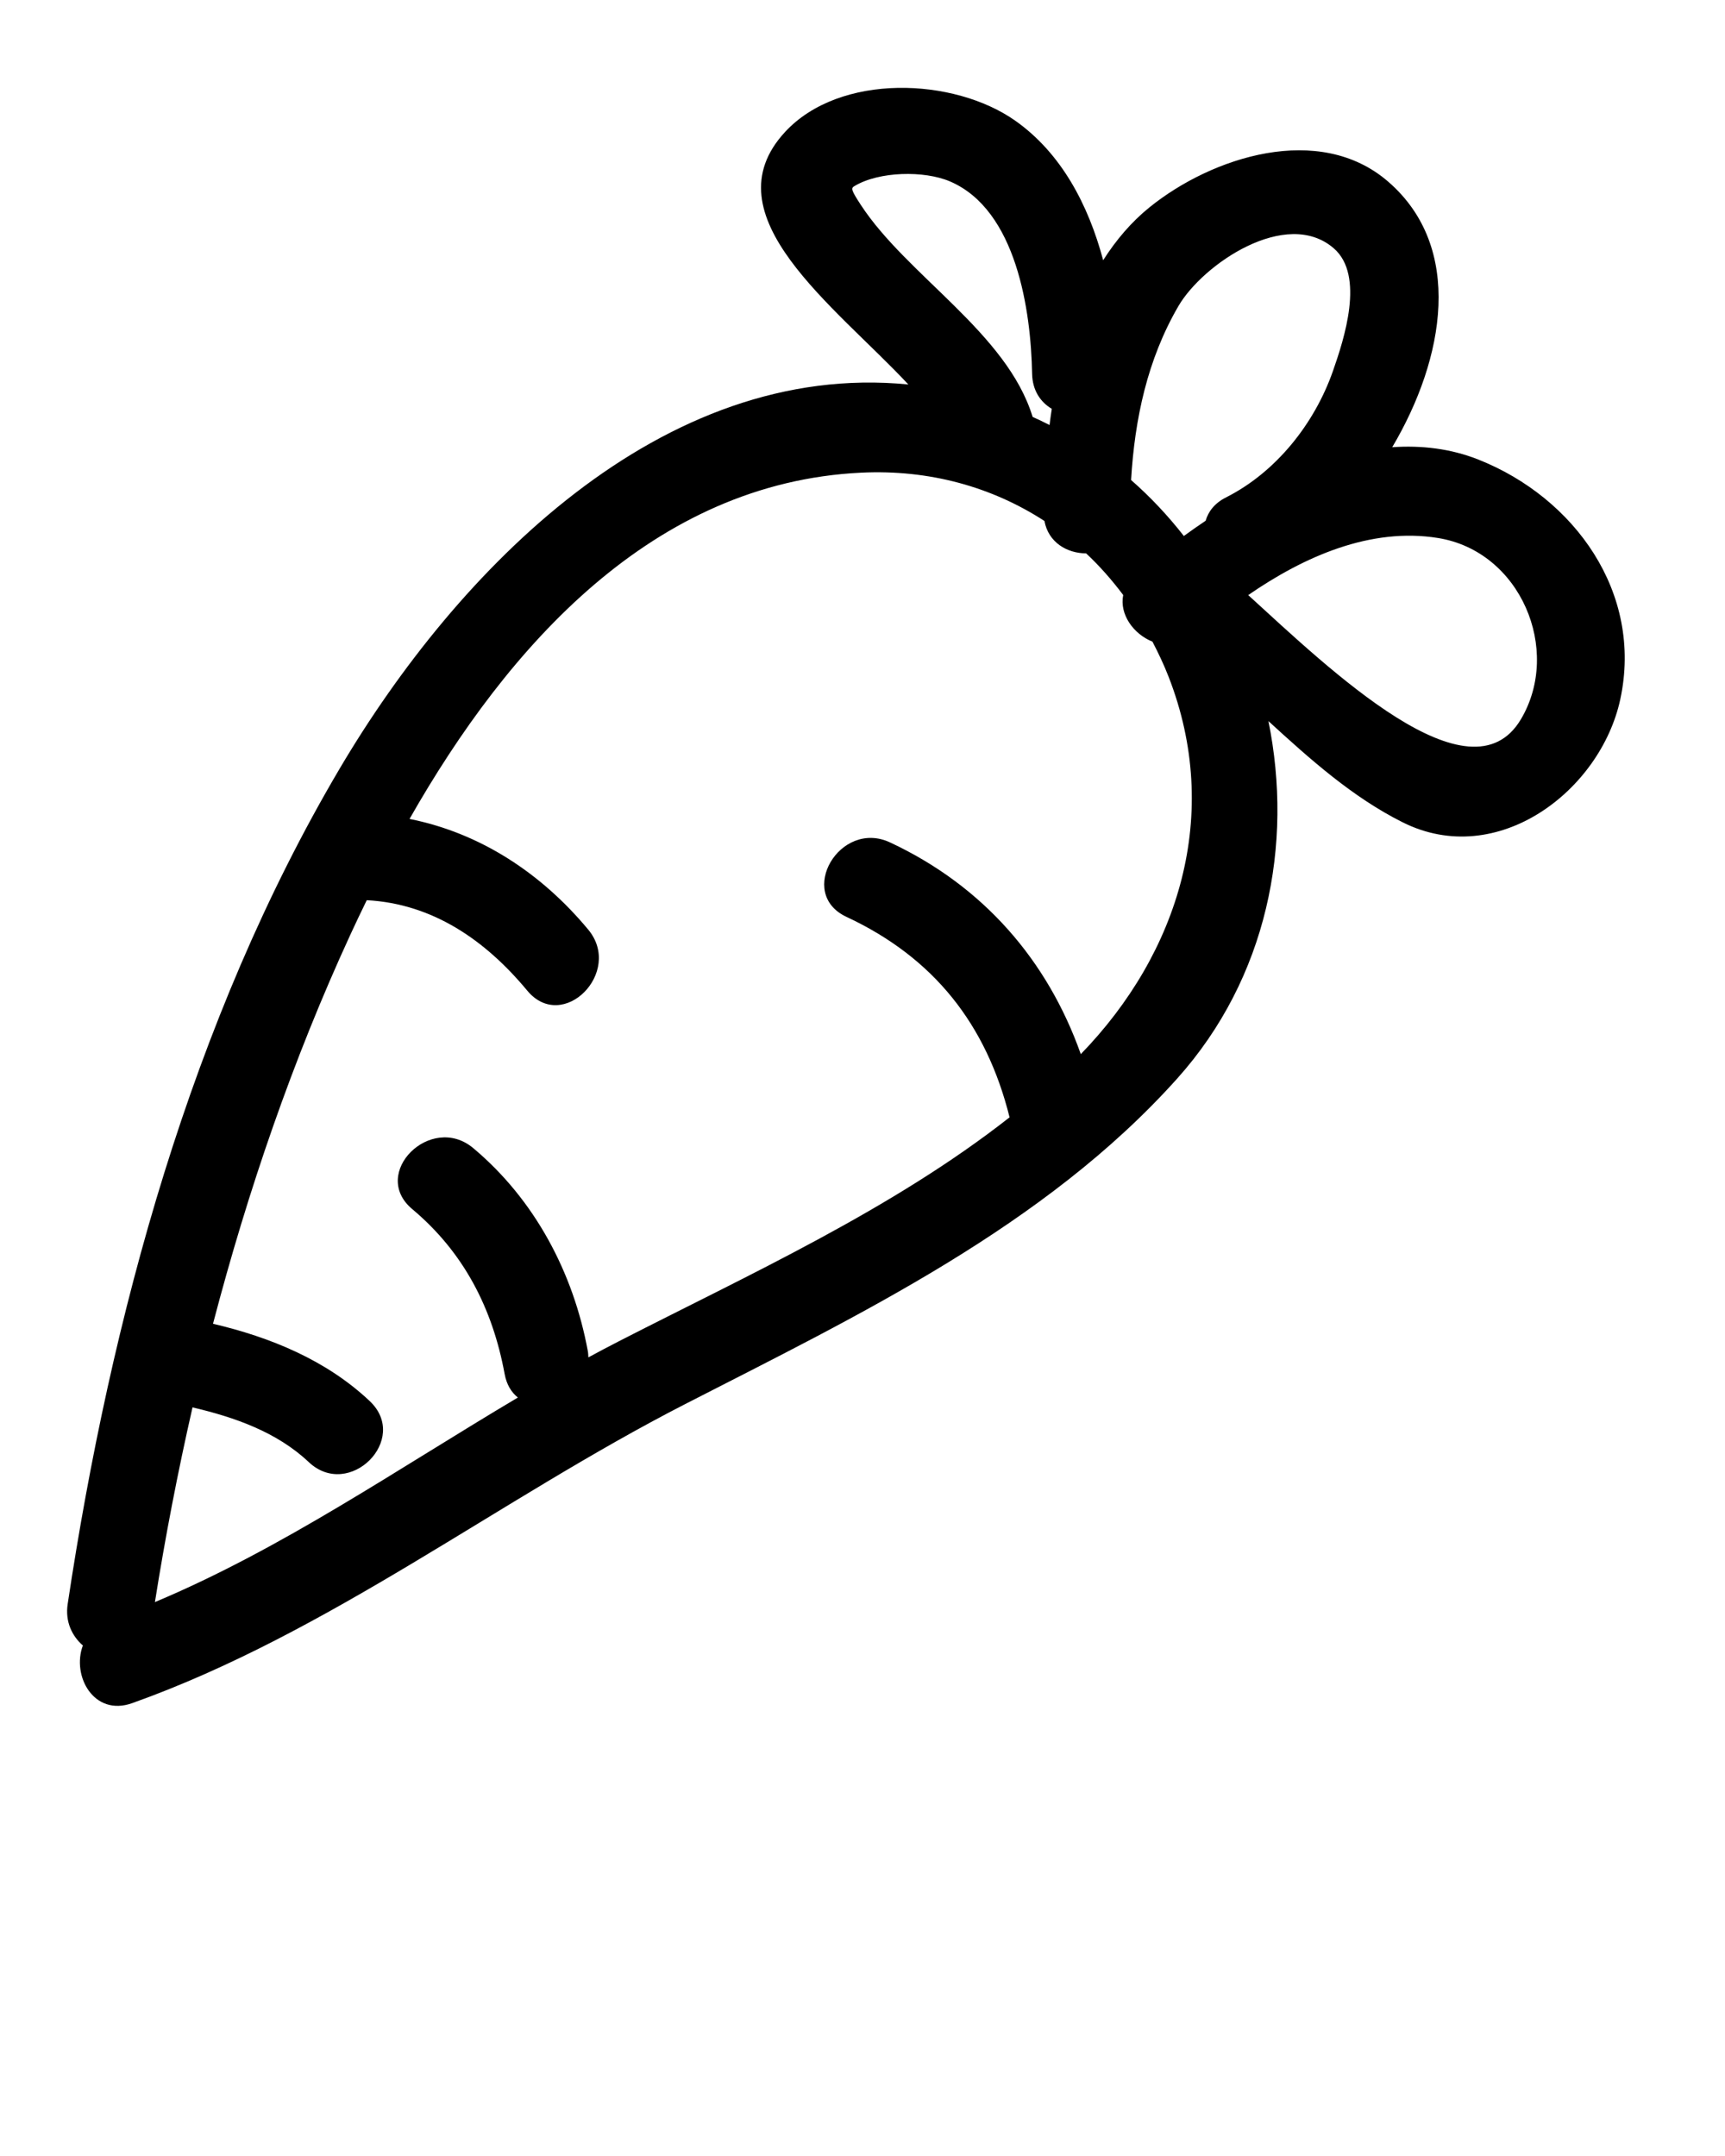 <?xml version="1.0" encoding="UTF-8" standalone="no"?>
<svg
   xmlns:dc="http://purl.org/dc/elements/1.1/"
   xmlns:cc="http://creativecommons.org/ns#"
   xmlns:rdf="http://www.w3.org/1999/02/22-rdf-syntax-ns#"
   xmlns:svg="http://www.w3.org/2000/svg"
   xmlns="http://www.w3.org/2000/svg"
   xmlns:sodipodi="http://sodipodi.sourceforge.net/DTD/sodipodi-0.dtd"
   xmlns:inkscape="http://www.inkscape.org/namespaces/inkscape"
   version="1.1"
   x="0px"
   y="0px"
   viewBox="0 0 100 125"
   enable-background="new 0 0 100 100"
   xml:space="preserve"
   id="svg4604"
   inkscape:version="0.91 r13725"
   sodipodi:docname="cute-horseradish.svg"><defs
     id="defs4616" /><sodipodi:namedview
     pagecolor="#ffffff"
     bordercolor="#666666"
     borderopacity="1"
     objecttolerance="10"
     gridtolerance="10"
     guidetolerance="10"
     inkscape:pageopacity="0"
     inkscape:pageshadow="2"
     inkscape:window-width="1446"
     inkscape:window-height="860"
     id="namedview4614"
     showgrid="false"
     inkscape:zoom="5.192"
     inkscape:cx="50"
     inkscape:cy="62.5"
     inkscape:window-x="0"
     inkscape:window-y="0"
     inkscape:window-maximized="0"
     inkscape:current-layer="svg4604" /><path
     inkscape:connector-curvature="0"
     id="path4608"
     d="m 85.714,26.649 c -1.618,-0.643 -3.306,-0.837 -5.005,-0.721 3.053,-5.157 4.168,-11.581 -0.233,-15.395 -3.992,-3.459 -10.221,-1.432 -13.83,1.48 -1.07,0.863 -1.953,1.912 -2.694,3.074 C 63.097,11.887 61.535,8.895 58.87,7.008 55.31,4.487 48.688,4.215 45.51,7.652 41.032,12.495 48.421,17.746 52.658,22.291 38.349,20.882 26.497,33.037 19.688,44.568 11.097,59.117 6.417,76.396 3.923,93.002 c -0.153,1.021 0.252,1.849 0.881,2.4 -0.658,1.753 0.628,4.138 2.861,3.342 11.402,-4.066 21.298,-11.823 32.054,-17.338 10.066,-5.162 20.849,-10.307 28.522,-18.871 5.229,-5.836 6.741,-13.584 5.291,-20.727 2.427,2.221 4.875,4.414 7.786,5.87 5.49,2.745 11.467,-1.833 12.611,-7.13 1.335,-6.187 -2.663,-11.693 -8.215,-13.899 z M 49.894,11.867 c -0.569,-0.873 -0.563,-0.955 -0.364,-1.076 1.429,-0.864 4.05,-0.909 5.534,-0.276 3.869,1.649 4.701,7.517 4.768,11.151 0.018,0.976 0.493,1.652 1.141,2.037 -0.049,0.313 -0.09,0.626 -0.13,0.938 C 60.52,24.479 60.195,24.318 59.862,24.171 58.377,19.297 52.573,15.98 49.894,11.867 Z M 62.655,61.116 C 60.729,55.68 57,51.365 51.595,48.841 c -2.902,-1.355 -5.443,2.954 -2.524,4.317 5.074,2.369 8.115,6.241 9.455,11.622 -6.818,5.356 -15.103,9.113 -22.695,13.007 -0.577,0.296 -1.151,0.601 -1.723,0.911 -0.007,-0.12 -0.007,-0.238 -0.031,-0.363 -0.838,-4.549 -3.076,-8.78 -6.643,-11.77 -2.453,-2.056 -6.009,1.462 -3.536,3.536 2.988,2.505 4.656,5.757 5.357,9.564 0.115,0.624 0.398,1.067 0.767,1.361 -6.932,4.112 -13.674,8.77 -21.041,11.859 0.598,-3.775 1.325,-7.543 2.179,-11.288 2.44,0.572 4.892,1.429 6.737,3.171 2.342,2.211 5.884,-1.318 3.536,-3.536 -2.515,-2.374 -5.755,-3.701 -9.085,-4.483 2.024,-7.733 4.627,-15.317 7.955,-22.542 0.307,-0.667 0.628,-1.341 0.958,-2.016 3.843,0.206 6.892,2.337 9.304,5.243 2.061,2.483 5.579,-1.074 3.536,-3.536 -2.722,-3.279 -6.274,-5.604 -10.36,-6.418 5.723,-10.063 14.126,-19.494 26.18,-20.076 3.97,-0.192 7.601,0.836 10.626,2.801 0.23,1.249 1.316,1.875 2.415,1.878 0.782,0.729 1.496,1.542 2.151,2.415 -0.223,1.121 0.589,2.258 1.696,2.704 0.34,0.654 0.659,1.325 0.934,2.03 3.104,7.96 0.611,16.012 -5.088,21.884 z m 7.238,-30.925 c -0.433,0.29 -0.853,0.586 -1.264,0.885 -0.914,-1.172 -1.936,-2.261 -3.059,-3.246 0.21,-3.528 0.941,-6.987 2.746,-10.086 1.413,-2.425 6.255,-5.729 9.005,-3.347 1.817,1.574 0.588,5.288 -0.044,7.101 -1.068,3.063 -3.304,5.88 -6.206,7.342 -0.661,0.334 -1.026,0.821 -1.178,1.351 z M 88.176,41.69 c -2.938,4.979 -11.048,-2.838 -15.816,-7.188 3.258,-2.247 7.103,-3.938 11.002,-3.31 4.788,0.77 7.181,6.487 4.814,10.498 z" /></svg>
